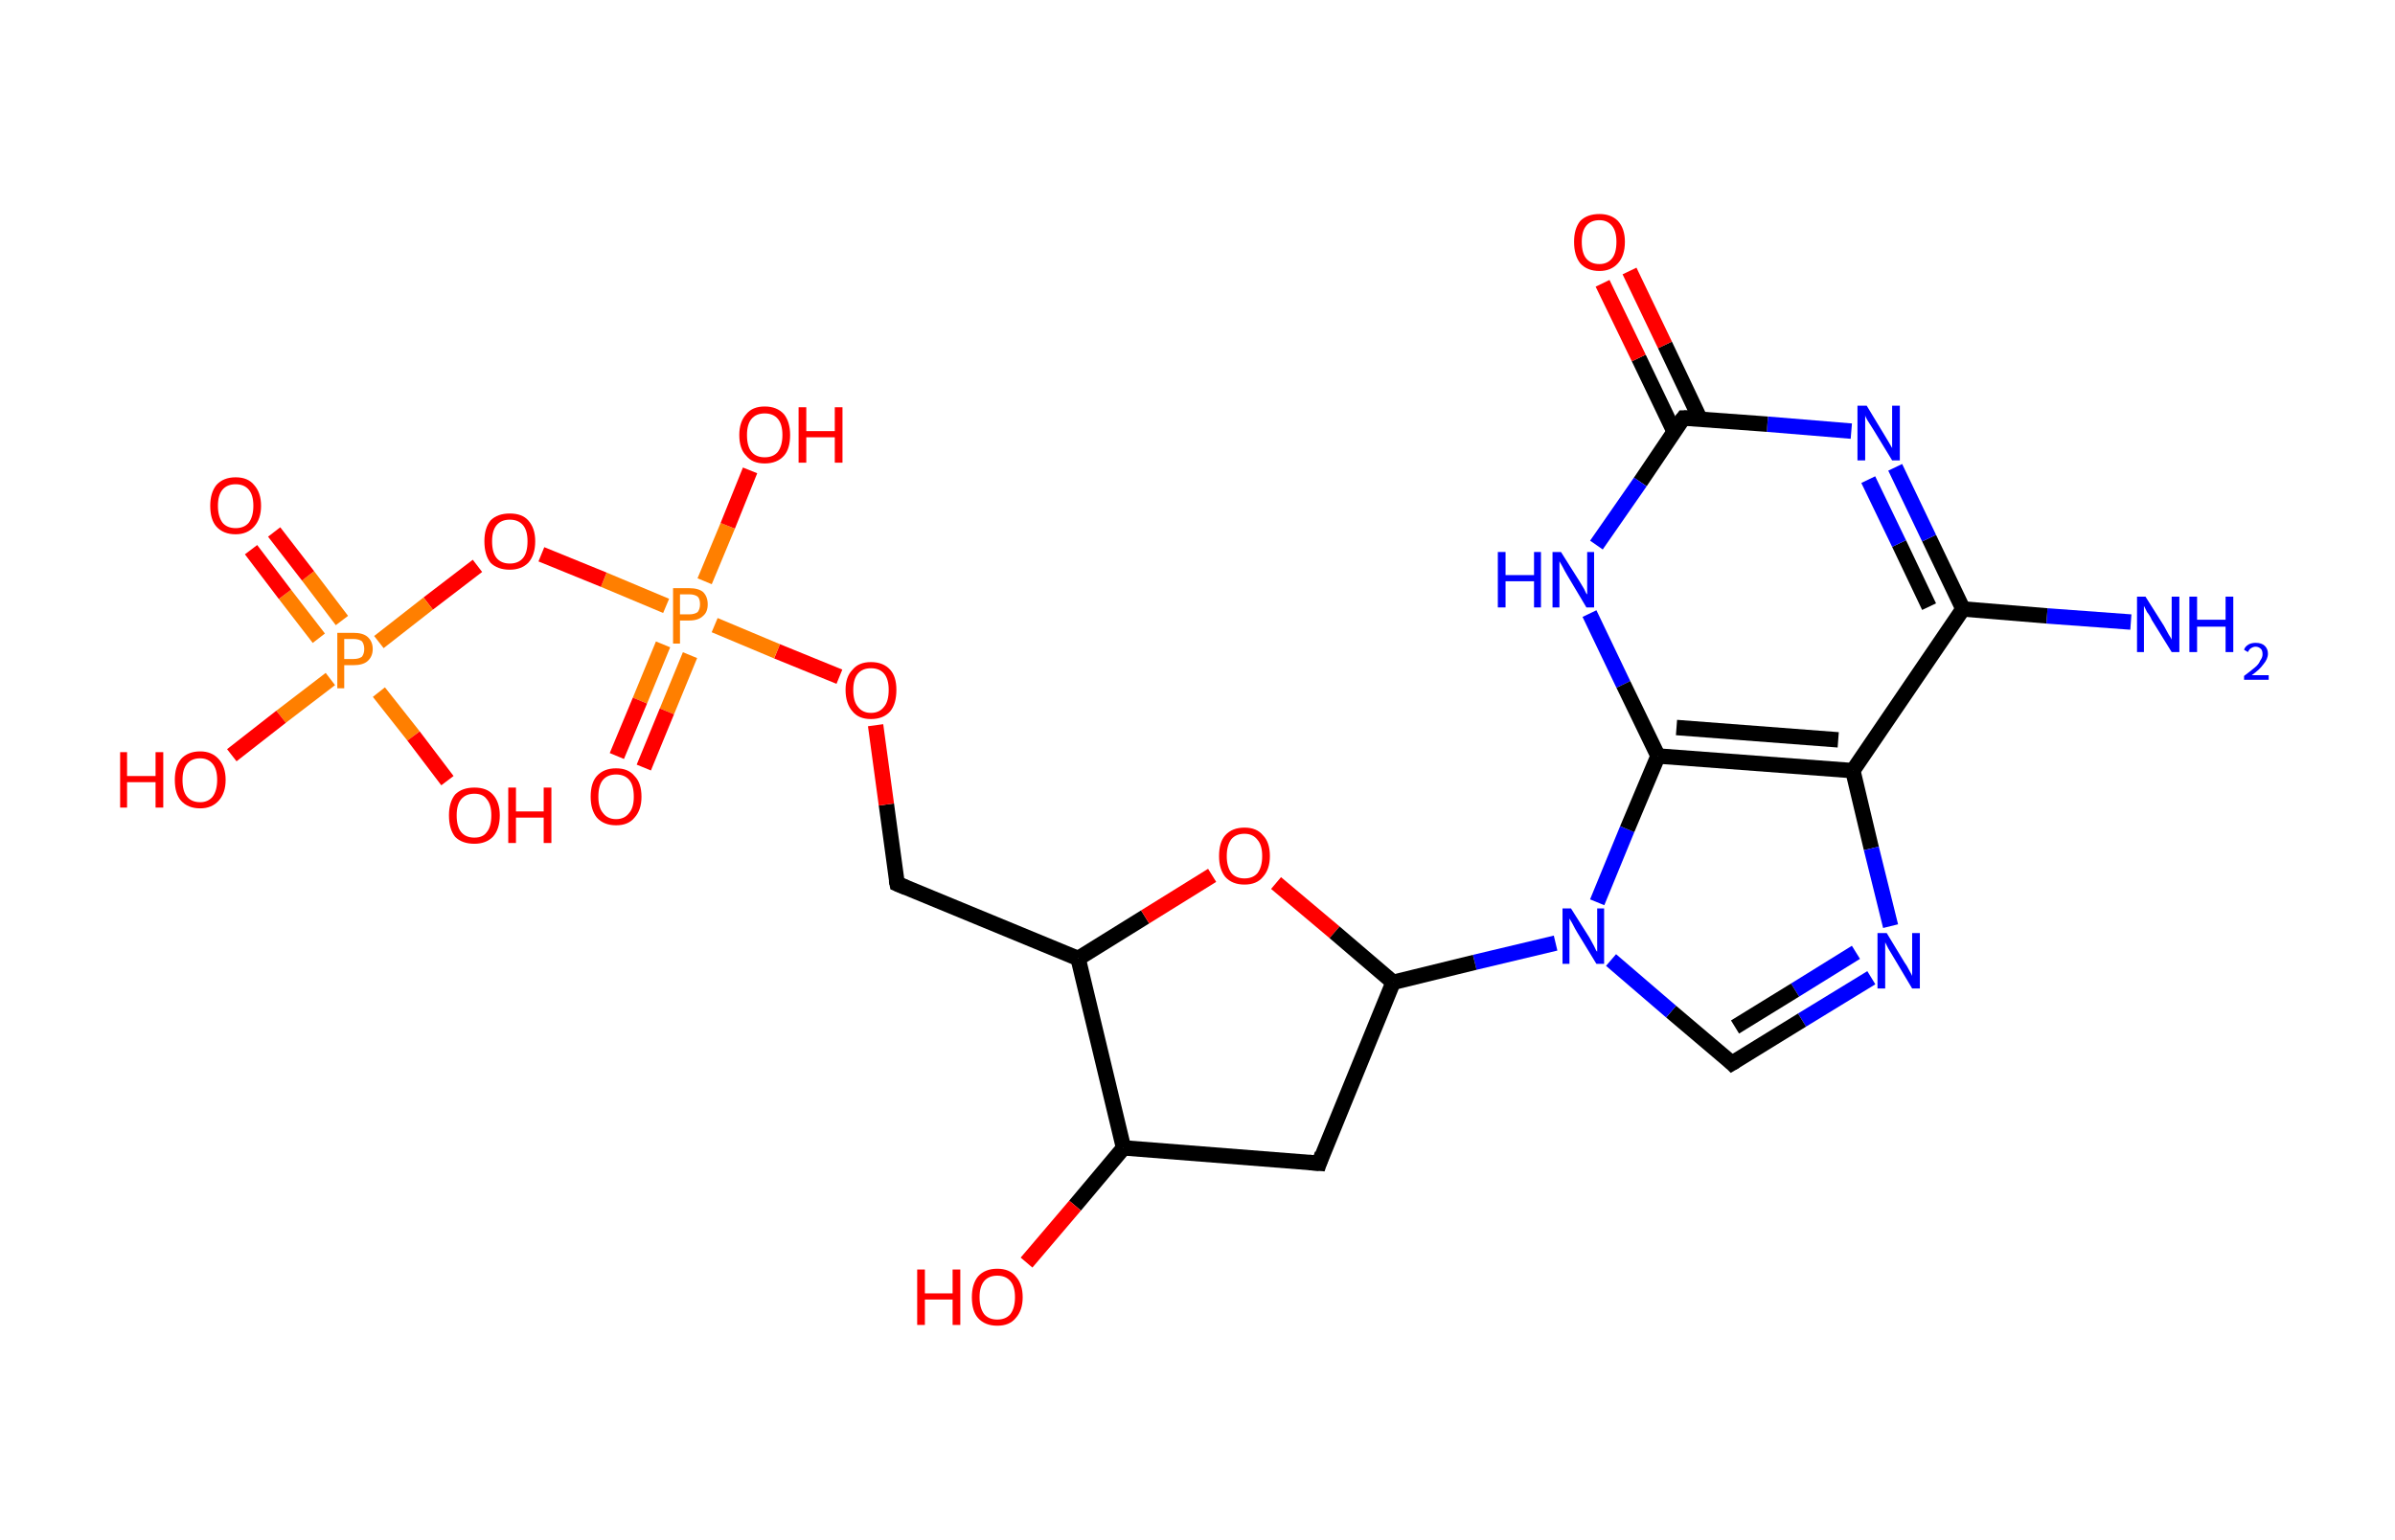 <?xml version='1.0' encoding='ASCII' standalone='yes'?>
<svg xmlns="http://www.w3.org/2000/svg" xmlns:rdkit="http://www.rdkit.org/xml" xmlns:xlink="http://www.w3.org/1999/xlink" version="1.1" baseProfile="full" xml:space="preserve" width="311px" height="200px" viewBox="0 0 311 200">
<!-- END OF HEADER -->
<rect style="opacity:1.0;fill:#FFFFFF;stroke:none" width="311.0" height="200.0" x="0.0" y="0.0"> </rect>
<path class="bond-0 atom-0 atom-1" d="M 276.7,80.8 L 265.8,80.0" style="fill:none;fill-rule:evenodd;stroke:#0000FF;stroke-width:2.0px;stroke-linecap:butt;stroke-linejoin:miter;stroke-opacity:1"/>
<path class="bond-0 atom-0 atom-1" d="M 265.8,80.0 L 254.9,79.1" style="fill:none;fill-rule:evenodd;stroke:#000000;stroke-width:2.0px;stroke-linecap:butt;stroke-linejoin:miter;stroke-opacity:1"/>
<path class="bond-1 atom-1 atom-2" d="M 254.9,79.1 L 250.5,69.9" style="fill:none;fill-rule:evenodd;stroke:#000000;stroke-width:2.0px;stroke-linecap:butt;stroke-linejoin:miter;stroke-opacity:1"/>
<path class="bond-1 atom-1 atom-2" d="M 250.5,69.9 L 246.1,60.7" style="fill:none;fill-rule:evenodd;stroke:#0000FF;stroke-width:2.0px;stroke-linecap:butt;stroke-linejoin:miter;stroke-opacity:1"/>
<path class="bond-1 atom-1 atom-2" d="M 250.5,78.8 L 246.6,70.6" style="fill:none;fill-rule:evenodd;stroke:#000000;stroke-width:2.0px;stroke-linecap:butt;stroke-linejoin:miter;stroke-opacity:1"/>
<path class="bond-1 atom-1 atom-2" d="M 246.6,70.6 L 242.6,62.3" style="fill:none;fill-rule:evenodd;stroke:#0000FF;stroke-width:2.0px;stroke-linecap:butt;stroke-linejoin:miter;stroke-opacity:1"/>
<path class="bond-2 atom-2 atom-3" d="M 240.4,56.0 L 229.5,55.1" style="fill:none;fill-rule:evenodd;stroke:#0000FF;stroke-width:2.0px;stroke-linecap:butt;stroke-linejoin:miter;stroke-opacity:1"/>
<path class="bond-2 atom-2 atom-3" d="M 229.5,55.1 L 218.6,54.3" style="fill:none;fill-rule:evenodd;stroke:#000000;stroke-width:2.0px;stroke-linecap:butt;stroke-linejoin:miter;stroke-opacity:1"/>
<path class="bond-3 atom-3 atom-4" d="M 220.8,54.5 L 216.2,44.8" style="fill:none;fill-rule:evenodd;stroke:#000000;stroke-width:2.0px;stroke-linecap:butt;stroke-linejoin:miter;stroke-opacity:1"/>
<path class="bond-3 atom-3 atom-4" d="M 216.2,44.8 L 211.6,35.2" style="fill:none;fill-rule:evenodd;stroke:#FF0000;stroke-width:2.0px;stroke-linecap:butt;stroke-linejoin:miter;stroke-opacity:1"/>
<path class="bond-3 atom-3 atom-4" d="M 217.4,56.1 L 212.8,46.5" style="fill:none;fill-rule:evenodd;stroke:#000000;stroke-width:2.0px;stroke-linecap:butt;stroke-linejoin:miter;stroke-opacity:1"/>
<path class="bond-3 atom-3 atom-4" d="M 212.8,46.5 L 208.1,36.8" style="fill:none;fill-rule:evenodd;stroke:#FF0000;stroke-width:2.0px;stroke-linecap:butt;stroke-linejoin:miter;stroke-opacity:1"/>
<path class="bond-4 atom-3 atom-5" d="M 218.6,54.3 L 213.0,62.6" style="fill:none;fill-rule:evenodd;stroke:#000000;stroke-width:2.0px;stroke-linecap:butt;stroke-linejoin:miter;stroke-opacity:1"/>
<path class="bond-4 atom-3 atom-5" d="M 213.0,62.6 L 207.3,70.8" style="fill:none;fill-rule:evenodd;stroke:#0000FF;stroke-width:2.0px;stroke-linecap:butt;stroke-linejoin:miter;stroke-opacity:1"/>
<path class="bond-5 atom-5 atom-6" d="M 206.4,79.7 L 210.8,88.9" style="fill:none;fill-rule:evenodd;stroke:#0000FF;stroke-width:2.0px;stroke-linecap:butt;stroke-linejoin:miter;stroke-opacity:1"/>
<path class="bond-5 atom-5 atom-6" d="M 210.8,88.9 L 215.3,98.2" style="fill:none;fill-rule:evenodd;stroke:#000000;stroke-width:2.0px;stroke-linecap:butt;stroke-linejoin:miter;stroke-opacity:1"/>
<path class="bond-6 atom-6 atom-7" d="M 215.3,98.2 L 240.6,100.1" style="fill:none;fill-rule:evenodd;stroke:#000000;stroke-width:2.0px;stroke-linecap:butt;stroke-linejoin:miter;stroke-opacity:1"/>
<path class="bond-6 atom-6 atom-7" d="M 217.7,94.5 L 238.7,96.1" style="fill:none;fill-rule:evenodd;stroke:#000000;stroke-width:2.0px;stroke-linecap:butt;stroke-linejoin:miter;stroke-opacity:1"/>
<path class="bond-7 atom-7 atom-8" d="M 240.6,100.1 L 243.0,110.2" style="fill:none;fill-rule:evenodd;stroke:#000000;stroke-width:2.0px;stroke-linecap:butt;stroke-linejoin:miter;stroke-opacity:1"/>
<path class="bond-7 atom-7 atom-8" d="M 243.0,110.2 L 245.5,120.3" style="fill:none;fill-rule:evenodd;stroke:#0000FF;stroke-width:2.0px;stroke-linecap:butt;stroke-linejoin:miter;stroke-opacity:1"/>
<path class="bond-8 atom-8 atom-9" d="M 243.0,127.0 L 234.0,132.5" style="fill:none;fill-rule:evenodd;stroke:#0000FF;stroke-width:2.0px;stroke-linecap:butt;stroke-linejoin:miter;stroke-opacity:1"/>
<path class="bond-8 atom-8 atom-9" d="M 234.0,132.5 L 224.9,138.1" style="fill:none;fill-rule:evenodd;stroke:#000000;stroke-width:2.0px;stroke-linecap:butt;stroke-linejoin:miter;stroke-opacity:1"/>
<path class="bond-8 atom-8 atom-9" d="M 241.0,123.7 L 233.1,128.6" style="fill:none;fill-rule:evenodd;stroke:#0000FF;stroke-width:2.0px;stroke-linecap:butt;stroke-linejoin:miter;stroke-opacity:1"/>
<path class="bond-8 atom-8 atom-9" d="M 233.1,128.6 L 225.3,133.4" style="fill:none;fill-rule:evenodd;stroke:#000000;stroke-width:2.0px;stroke-linecap:butt;stroke-linejoin:miter;stroke-opacity:1"/>
<path class="bond-9 atom-9 atom-10" d="M 224.9,138.1 L 217.0,131.4" style="fill:none;fill-rule:evenodd;stroke:#000000;stroke-width:2.0px;stroke-linecap:butt;stroke-linejoin:miter;stroke-opacity:1"/>
<path class="bond-9 atom-9 atom-10" d="M 217.0,131.4 L 209.2,124.7" style="fill:none;fill-rule:evenodd;stroke:#0000FF;stroke-width:2.0px;stroke-linecap:butt;stroke-linejoin:miter;stroke-opacity:1"/>
<path class="bond-10 atom-10 atom-11" d="M 202.0,122.5 L 191.5,125.0" style="fill:none;fill-rule:evenodd;stroke:#0000FF;stroke-width:2.0px;stroke-linecap:butt;stroke-linejoin:miter;stroke-opacity:1"/>
<path class="bond-10 atom-10 atom-11" d="M 191.5,125.0 L 180.9,127.6" style="fill:none;fill-rule:evenodd;stroke:#000000;stroke-width:2.0px;stroke-linecap:butt;stroke-linejoin:miter;stroke-opacity:1"/>
<path class="bond-11 atom-11 atom-12" d="M 180.9,127.6 L 171.3,151.1" style="fill:none;fill-rule:evenodd;stroke:#000000;stroke-width:2.0px;stroke-linecap:butt;stroke-linejoin:miter;stroke-opacity:1"/>
<path class="bond-12 atom-12 atom-13" d="M 171.3,151.1 L 145.9,149.1" style="fill:none;fill-rule:evenodd;stroke:#000000;stroke-width:2.0px;stroke-linecap:butt;stroke-linejoin:miter;stroke-opacity:1"/>
<path class="bond-13 atom-13 atom-14" d="M 145.9,149.1 L 139.6,156.6" style="fill:none;fill-rule:evenodd;stroke:#000000;stroke-width:2.0px;stroke-linecap:butt;stroke-linejoin:miter;stroke-opacity:1"/>
<path class="bond-13 atom-13 atom-14" d="M 139.6,156.6 L 133.3,164.0" style="fill:none;fill-rule:evenodd;stroke:#FF0000;stroke-width:2.0px;stroke-linecap:butt;stroke-linejoin:miter;stroke-opacity:1"/>
<path class="bond-14 atom-13 atom-15" d="M 145.9,149.1 L 140.0,124.5" style="fill:none;fill-rule:evenodd;stroke:#000000;stroke-width:2.0px;stroke-linecap:butt;stroke-linejoin:miter;stroke-opacity:1"/>
<path class="bond-15 atom-15 atom-16" d="M 140.0,124.5 L 116.5,114.8" style="fill:none;fill-rule:evenodd;stroke:#000000;stroke-width:2.0px;stroke-linecap:butt;stroke-linejoin:miter;stroke-opacity:1"/>
<path class="bond-16 atom-16 atom-17" d="M 116.5,114.8 L 115.1,104.5" style="fill:none;fill-rule:evenodd;stroke:#000000;stroke-width:2.0px;stroke-linecap:butt;stroke-linejoin:miter;stroke-opacity:1"/>
<path class="bond-16 atom-16 atom-17" d="M 115.1,104.5 L 113.7,94.2" style="fill:none;fill-rule:evenodd;stroke:#FF0000;stroke-width:2.0px;stroke-linecap:butt;stroke-linejoin:miter;stroke-opacity:1"/>
<path class="bond-17 atom-17 atom-18" d="M 109.0,87.9 L 100.9,84.6" style="fill:none;fill-rule:evenodd;stroke:#FF0000;stroke-width:2.0px;stroke-linecap:butt;stroke-linejoin:miter;stroke-opacity:1"/>
<path class="bond-17 atom-17 atom-18" d="M 100.9,84.6 L 92.8,81.2" style="fill:none;fill-rule:evenodd;stroke:#FF7F00;stroke-width:2.0px;stroke-linecap:butt;stroke-linejoin:miter;stroke-opacity:1"/>
<path class="bond-18 atom-18 atom-19" d="M 86.1,83.7 L 83.1,91.0" style="fill:none;fill-rule:evenodd;stroke:#FF7F00;stroke-width:2.0px;stroke-linecap:butt;stroke-linejoin:miter;stroke-opacity:1"/>
<path class="bond-18 atom-18 atom-19" d="M 83.1,91.0 L 80.1,98.2" style="fill:none;fill-rule:evenodd;stroke:#FF0000;stroke-width:2.0px;stroke-linecap:butt;stroke-linejoin:miter;stroke-opacity:1"/>
<path class="bond-18 atom-18 atom-19" d="M 89.6,85.1 L 86.6,92.4" style="fill:none;fill-rule:evenodd;stroke:#FF7F00;stroke-width:2.0px;stroke-linecap:butt;stroke-linejoin:miter;stroke-opacity:1"/>
<path class="bond-18 atom-18 atom-19" d="M 86.6,92.4 L 83.6,99.7" style="fill:none;fill-rule:evenodd;stroke:#FF0000;stroke-width:2.0px;stroke-linecap:butt;stroke-linejoin:miter;stroke-opacity:1"/>
<path class="bond-19 atom-18 atom-20" d="M 91.5,75.5 L 94.5,68.3" style="fill:none;fill-rule:evenodd;stroke:#FF7F00;stroke-width:2.0px;stroke-linecap:butt;stroke-linejoin:miter;stroke-opacity:1"/>
<path class="bond-19 atom-18 atom-20" d="M 94.5,68.3 L 97.4,61.1" style="fill:none;fill-rule:evenodd;stroke:#FF0000;stroke-width:2.0px;stroke-linecap:butt;stroke-linejoin:miter;stroke-opacity:1"/>
<path class="bond-20 atom-18 atom-21" d="M 86.5,78.7 L 78.4,75.3" style="fill:none;fill-rule:evenodd;stroke:#FF7F00;stroke-width:2.0px;stroke-linecap:butt;stroke-linejoin:miter;stroke-opacity:1"/>
<path class="bond-20 atom-18 atom-21" d="M 78.4,75.3 L 70.3,72.0" style="fill:none;fill-rule:evenodd;stroke:#FF0000;stroke-width:2.0px;stroke-linecap:butt;stroke-linejoin:miter;stroke-opacity:1"/>
<path class="bond-21 atom-21 atom-22" d="M 62.0,73.5 L 55.6,78.4" style="fill:none;fill-rule:evenodd;stroke:#FF0000;stroke-width:2.0px;stroke-linecap:butt;stroke-linejoin:miter;stroke-opacity:1"/>
<path class="bond-21 atom-21 atom-22" d="M 55.6,78.4 L 49.2,83.4" style="fill:none;fill-rule:evenodd;stroke:#FF7F00;stroke-width:2.0px;stroke-linecap:butt;stroke-linejoin:miter;stroke-opacity:1"/>
<path class="bond-22 atom-22 atom-23" d="M 44.4,80.6 L 40.0,74.8" style="fill:none;fill-rule:evenodd;stroke:#FF7F00;stroke-width:2.0px;stroke-linecap:butt;stroke-linejoin:miter;stroke-opacity:1"/>
<path class="bond-22 atom-22 atom-23" d="M 40.0,74.8 L 35.6,69.1" style="fill:none;fill-rule:evenodd;stroke:#FF0000;stroke-width:2.0px;stroke-linecap:butt;stroke-linejoin:miter;stroke-opacity:1"/>
<path class="bond-22 atom-22 atom-23" d="M 41.4,82.9 L 37.0,77.2" style="fill:none;fill-rule:evenodd;stroke:#FF7F00;stroke-width:2.0px;stroke-linecap:butt;stroke-linejoin:miter;stroke-opacity:1"/>
<path class="bond-22 atom-22 atom-23" d="M 37.0,77.2 L 32.6,71.4" style="fill:none;fill-rule:evenodd;stroke:#FF0000;stroke-width:2.0px;stroke-linecap:butt;stroke-linejoin:miter;stroke-opacity:1"/>
<path class="bond-23 atom-22 atom-24" d="M 49.2,89.9 L 53.7,95.6" style="fill:none;fill-rule:evenodd;stroke:#FF7F00;stroke-width:2.0px;stroke-linecap:butt;stroke-linejoin:miter;stroke-opacity:1"/>
<path class="bond-23 atom-22 atom-24" d="M 53.7,95.6 L 58.1,101.4" style="fill:none;fill-rule:evenodd;stroke:#FF0000;stroke-width:2.0px;stroke-linecap:butt;stroke-linejoin:miter;stroke-opacity:1"/>
<path class="bond-24 atom-22 atom-25" d="M 42.9,88.2 L 36.5,93.1" style="fill:none;fill-rule:evenodd;stroke:#FF7F00;stroke-width:2.0px;stroke-linecap:butt;stroke-linejoin:miter;stroke-opacity:1"/>
<path class="bond-24 atom-22 atom-25" d="M 36.5,93.1 L 30.1,98.1" style="fill:none;fill-rule:evenodd;stroke:#FF0000;stroke-width:2.0px;stroke-linecap:butt;stroke-linejoin:miter;stroke-opacity:1"/>
<path class="bond-25 atom-15 atom-26" d="M 140.0,124.5 L 148.7,119.1" style="fill:none;fill-rule:evenodd;stroke:#000000;stroke-width:2.0px;stroke-linecap:butt;stroke-linejoin:miter;stroke-opacity:1"/>
<path class="bond-25 atom-15 atom-26" d="M 148.7,119.1 L 157.4,113.7" style="fill:none;fill-rule:evenodd;stroke:#FF0000;stroke-width:2.0px;stroke-linecap:butt;stroke-linejoin:miter;stroke-opacity:1"/>
<path class="bond-26 atom-7 atom-1" d="M 240.6,100.1 L 254.9,79.1" style="fill:none;fill-rule:evenodd;stroke:#000000;stroke-width:2.0px;stroke-linecap:butt;stroke-linejoin:miter;stroke-opacity:1"/>
<path class="bond-27 atom-26 atom-11" d="M 165.7,114.7 L 173.3,121.1" style="fill:none;fill-rule:evenodd;stroke:#FF0000;stroke-width:2.0px;stroke-linecap:butt;stroke-linejoin:miter;stroke-opacity:1"/>
<path class="bond-27 atom-26 atom-11" d="M 173.3,121.1 L 180.9,127.6" style="fill:none;fill-rule:evenodd;stroke:#000000;stroke-width:2.0px;stroke-linecap:butt;stroke-linejoin:miter;stroke-opacity:1"/>
<path class="bond-28 atom-10 atom-6" d="M 207.4,117.2 L 211.3,107.7" style="fill:none;fill-rule:evenodd;stroke:#0000FF;stroke-width:2.0px;stroke-linecap:butt;stroke-linejoin:miter;stroke-opacity:1"/>
<path class="bond-28 atom-10 atom-6" d="M 211.3,107.7 L 215.3,98.2" style="fill:none;fill-rule:evenodd;stroke:#000000;stroke-width:2.0px;stroke-linecap:butt;stroke-linejoin:miter;stroke-opacity:1"/>
<path d="M 219.2,54.3 L 218.6,54.3 L 218.3,54.7" style="fill:none;stroke:#000000;stroke-width:2.0px;stroke-linecap:butt;stroke-linejoin:miter;stroke-opacity:1;"/>
<path d="M 225.4,137.8 L 224.9,138.1 L 224.5,137.7" style="fill:none;stroke:#000000;stroke-width:2.0px;stroke-linecap:butt;stroke-linejoin:miter;stroke-opacity:1;"/>
<path d="M 171.7,149.9 L 171.3,151.1 L 170.0,151.0" style="fill:none;stroke:#000000;stroke-width:2.0px;stroke-linecap:butt;stroke-linejoin:miter;stroke-opacity:1;"/>
<path d="M 117.7,115.3 L 116.5,114.8 L 116.4,114.3" style="fill:none;stroke:#000000;stroke-width:2.0px;stroke-linecap:butt;stroke-linejoin:miter;stroke-opacity:1;"/>
<path class="atom-0" d="M 278.6 77.5 L 281.0 81.3 Q 281.2 81.7, 281.6 82.4 Q 282.0 83.0, 282.0 83.1 L 282.0 77.5 L 283.0 77.5 L 283.0 84.7 L 282.0 84.7 L 279.4 80.5 Q 279.2 80.0, 278.8 79.5 Q 278.5 78.9, 278.4 78.7 L 278.4 84.7 L 277.5 84.7 L 277.5 77.5 L 278.6 77.5 " fill="#0000FF"/>
<path class="atom-0" d="M 284.3 77.5 L 285.3 77.5 L 285.3 80.5 L 289.0 80.5 L 289.0 77.5 L 290.0 77.5 L 290.0 84.7 L 289.0 84.7 L 289.0 81.4 L 285.3 81.4 L 285.3 84.7 L 284.3 84.7 L 284.3 77.5 " fill="#0000FF"/>
<path class="atom-0" d="M 291.4 84.4 Q 291.5 84.0, 292.0 83.7 Q 292.4 83.5, 292.9 83.5 Q 293.7 83.5, 294.1 83.9 Q 294.5 84.3, 294.5 84.9 Q 294.5 85.6, 293.9 86.3 Q 293.4 87.0, 292.4 87.7 L 294.6 87.7 L 294.6 88.3 L 291.4 88.3 L 291.4 87.8 Q 292.2 87.2, 292.8 86.7 Q 293.3 86.3, 293.5 85.8 Q 293.8 85.4, 293.8 85.0 Q 293.8 84.5, 293.6 84.3 Q 293.3 84.0, 292.9 84.0 Q 292.6 84.0, 292.3 84.2 Q 292.1 84.3, 291.9 84.7 L 291.4 84.4 " fill="#0000FF"/>
<path class="atom-2" d="M 242.4 52.7 L 244.7 56.5 Q 244.9 56.8, 245.3 57.5 Q 245.7 58.2, 245.7 58.2 L 245.7 52.7 L 246.7 52.7 L 246.7 59.8 L 245.7 59.8 L 243.2 55.7 Q 242.9 55.2, 242.5 54.6 Q 242.2 54.1, 242.2 53.9 L 242.2 59.8 L 241.2 59.8 L 241.2 52.7 L 242.4 52.7 " fill="#0000FF"/>
<path class="atom-4" d="M 204.4 31.4 Q 204.4 29.7, 205.2 28.7 Q 206.1 27.8, 207.7 27.8 Q 209.2 27.8, 210.1 28.7 Q 211.0 29.7, 211.0 31.4 Q 211.0 33.2, 210.1 34.2 Q 209.2 35.2, 207.7 35.2 Q 206.1 35.2, 205.2 34.2 Q 204.4 33.2, 204.4 31.4 M 207.7 34.3 Q 208.7 34.3, 209.3 33.6 Q 209.9 32.9, 209.9 31.4 Q 209.9 30.0, 209.3 29.3 Q 208.7 28.6, 207.7 28.6 Q 206.6 28.6, 206.0 29.3 Q 205.4 30.0, 205.4 31.4 Q 205.4 32.9, 206.0 33.6 Q 206.6 34.3, 207.7 34.3 " fill="#FF0000"/>
<path class="atom-5" d="M 194.5 71.7 L 195.5 71.7 L 195.5 74.7 L 199.2 74.7 L 199.2 71.7 L 200.1 71.7 L 200.1 78.9 L 199.2 78.9 L 199.2 75.5 L 195.5 75.5 L 195.5 78.9 L 194.5 78.9 L 194.5 71.7 " fill="#0000FF"/>
<path class="atom-5" d="M 202.7 71.7 L 205.1 75.5 Q 205.3 75.8, 205.7 76.5 Q 206.0 77.2, 206.1 77.2 L 206.1 71.7 L 207.0 71.7 L 207.0 78.9 L 206.0 78.9 L 203.5 74.7 Q 203.2 74.2, 202.9 73.6 Q 202.6 73.1, 202.5 72.9 L 202.5 78.9 L 201.6 78.9 L 201.6 71.7 L 202.7 71.7 " fill="#0000FF"/>
<path class="atom-8" d="M 245.0 121.2 L 247.3 125.0 Q 247.6 125.4, 247.9 126.0 Q 248.3 126.7, 248.3 126.8 L 248.3 121.2 L 249.3 121.2 L 249.3 128.4 L 248.3 128.4 L 245.8 124.2 Q 245.5 123.7, 245.2 123.2 Q 244.9 122.6, 244.8 122.4 L 244.8 128.4 L 243.8 128.4 L 243.8 121.2 L 245.0 121.2 " fill="#0000FF"/>
<path class="atom-10" d="M 204.0 118.0 L 206.4 121.8 Q 206.6 122.2, 207.0 122.9 Q 207.3 123.6, 207.4 123.6 L 207.4 118.0 L 208.3 118.0 L 208.3 125.2 L 207.3 125.2 L 204.8 121.1 Q 204.5 120.6, 204.2 120.0 Q 203.9 119.5, 203.8 119.3 L 203.8 125.2 L 202.9 125.2 L 202.9 118.0 L 204.0 118.0 " fill="#0000FF"/>
<path class="atom-14" d="M 119.1 164.9 L 120.1 164.9 L 120.1 168.0 L 123.7 168.0 L 123.7 164.9 L 124.7 164.9 L 124.7 172.1 L 123.7 172.1 L 123.7 168.8 L 120.1 168.8 L 120.1 172.1 L 119.1 172.1 L 119.1 164.9 " fill="#FF0000"/>
<path class="atom-14" d="M 126.2 168.5 Q 126.2 166.8, 127.0 165.8 Q 127.9 164.8, 129.5 164.8 Q 131.1 164.8, 131.9 165.8 Q 132.8 166.8, 132.8 168.5 Q 132.8 170.2, 131.9 171.2 Q 131.1 172.2, 129.5 172.2 Q 127.9 172.2, 127.0 171.2 Q 126.2 170.3, 126.2 168.5 M 129.5 171.4 Q 130.6 171.4, 131.2 170.7 Q 131.8 169.9, 131.8 168.5 Q 131.8 167.1, 131.2 166.4 Q 130.6 165.7, 129.5 165.7 Q 128.4 165.7, 127.8 166.4 Q 127.2 167.1, 127.2 168.5 Q 127.2 169.9, 127.8 170.7 Q 128.4 171.4, 129.5 171.4 " fill="#FF0000"/>
<path class="atom-17" d="M 109.8 89.6 Q 109.8 87.9, 110.7 87.0 Q 111.5 86.0, 113.1 86.0 Q 114.7 86.0, 115.6 87.0 Q 116.4 87.9, 116.4 89.6 Q 116.4 91.4, 115.6 92.4 Q 114.7 93.4, 113.1 93.4 Q 111.5 93.4, 110.7 92.4 Q 109.8 91.4, 109.8 89.6 M 113.1 92.6 Q 114.2 92.6, 114.8 91.8 Q 115.4 91.1, 115.4 89.6 Q 115.4 88.2, 114.8 87.5 Q 114.2 86.8, 113.1 86.8 Q 112.0 86.8, 111.4 87.5 Q 110.8 88.2, 110.8 89.6 Q 110.8 91.1, 111.4 91.8 Q 112.0 92.6, 113.1 92.6 " fill="#FF0000"/>
<path class="atom-18" d="M 89.5 76.4 Q 90.7 76.4, 91.3 76.9 Q 91.9 77.5, 91.9 78.5 Q 91.9 79.5, 91.3 80.0 Q 90.7 80.6, 89.5 80.6 L 88.3 80.6 L 88.3 83.6 L 87.4 83.6 L 87.4 76.4 L 89.5 76.4 M 89.5 79.8 Q 90.2 79.8, 90.6 79.5 Q 90.9 79.1, 90.9 78.5 Q 90.9 77.8, 90.6 77.5 Q 90.2 77.2, 89.5 77.2 L 88.3 77.2 L 88.3 79.8 L 89.5 79.8 " fill="#FF7F00"/>
<path class="atom-19" d="M 76.7 103.5 Q 76.7 101.7, 77.5 100.8 Q 78.4 99.8, 80.0 99.8 Q 81.6 99.8, 82.4 100.8 Q 83.3 101.7, 83.3 103.5 Q 83.3 105.2, 82.4 106.2 Q 81.6 107.2, 80.0 107.2 Q 78.4 107.2, 77.5 106.2 Q 76.7 105.2, 76.7 103.5 M 80.0 106.4 Q 81.1 106.4, 81.7 105.6 Q 82.3 104.9, 82.3 103.5 Q 82.3 102.0, 81.7 101.3 Q 81.1 100.6, 80.0 100.6 Q 78.9 100.6, 78.3 101.3 Q 77.7 102.0, 77.7 103.5 Q 77.7 104.9, 78.3 105.6 Q 78.9 106.4, 80.0 106.4 " fill="#FF0000"/>
<path class="atom-20" d="M 96.0 56.5 Q 96.0 54.8, 96.9 53.8 Q 97.7 52.8, 99.3 52.8 Q 100.9 52.8, 101.8 53.8 Q 102.6 54.8, 102.6 56.5 Q 102.6 58.3, 101.8 59.2 Q 100.9 60.2, 99.3 60.2 Q 97.7 60.2, 96.9 59.2 Q 96.0 58.3, 96.0 56.5 M 99.3 59.4 Q 100.4 59.4, 101.0 58.7 Q 101.6 57.9, 101.6 56.5 Q 101.6 55.1, 101.0 54.4 Q 100.4 53.7, 99.3 53.7 Q 98.2 53.7, 97.6 54.4 Q 97.0 55.1, 97.0 56.5 Q 97.0 58.0, 97.6 58.7 Q 98.2 59.4, 99.3 59.4 " fill="#FF0000"/>
<path class="atom-20" d="M 103.7 52.9 L 104.7 52.9 L 104.7 56.0 L 108.4 56.0 L 108.4 52.9 L 109.4 52.9 L 109.4 60.1 L 108.4 60.1 L 108.4 56.8 L 104.7 56.8 L 104.7 60.1 L 103.7 60.1 L 103.7 52.9 " fill="#FF0000"/>
<path class="atom-21" d="M 62.9 70.3 Q 62.9 68.6, 63.7 67.6 Q 64.6 66.7, 66.2 66.7 Q 67.8 66.7, 68.6 67.6 Q 69.5 68.6, 69.5 70.3 Q 69.5 72.1, 68.6 73.1 Q 67.7 74.0, 66.2 74.0 Q 64.6 74.0, 63.7 73.1 Q 62.9 72.1, 62.9 70.3 M 66.2 73.2 Q 67.3 73.2, 67.9 72.5 Q 68.5 71.8, 68.5 70.3 Q 68.5 68.9, 67.9 68.2 Q 67.3 67.5, 66.2 67.5 Q 65.1 67.5, 64.5 68.2 Q 63.9 68.9, 63.9 70.3 Q 63.9 71.8, 64.5 72.5 Q 65.1 73.2, 66.2 73.2 " fill="#FF0000"/>
<path class="atom-22" d="M 45.9 82.2 Q 47.1 82.2, 47.7 82.7 Q 48.4 83.3, 48.4 84.3 Q 48.4 85.3, 47.7 85.9 Q 47.1 86.4, 45.9 86.4 L 44.7 86.4 L 44.7 89.4 L 43.8 89.4 L 43.8 82.2 L 45.9 82.2 M 45.9 85.6 Q 46.6 85.6, 47.0 85.3 Q 47.3 84.9, 47.3 84.3 Q 47.3 83.7, 47.0 83.3 Q 46.6 83.0, 45.9 83.0 L 44.7 83.0 L 44.7 85.6 L 45.9 85.6 " fill="#FF7F00"/>
<path class="atom-23" d="M 27.3 65.7 Q 27.3 64.0, 28.1 63.0 Q 29.0 62.0, 30.6 62.0 Q 32.2 62.0, 33.0 63.0 Q 33.9 64.0, 33.9 65.7 Q 33.9 67.4, 33.0 68.4 Q 32.1 69.4, 30.6 69.4 Q 29.0 69.4, 28.1 68.4 Q 27.3 67.5, 27.3 65.7 M 30.6 68.6 Q 31.7 68.6, 32.3 67.9 Q 32.9 67.1, 32.9 65.7 Q 32.9 64.3, 32.3 63.6 Q 31.7 62.9, 30.6 62.9 Q 29.5 62.9, 28.9 63.6 Q 28.3 64.3, 28.3 65.7 Q 28.3 67.1, 28.9 67.9 Q 29.5 68.6, 30.6 68.6 " fill="#FF0000"/>
<path class="atom-24" d="M 58.3 105.9 Q 58.3 104.2, 59.1 103.2 Q 60.0 102.3, 61.6 102.3 Q 63.2 102.3, 64.0 103.2 Q 64.9 104.2, 64.9 105.9 Q 64.9 107.7, 64.0 108.7 Q 63.1 109.6, 61.6 109.6 Q 60.0 109.6, 59.1 108.7 Q 58.3 107.7, 58.3 105.9 M 61.6 108.8 Q 62.7 108.8, 63.2 108.1 Q 63.8 107.4, 63.8 105.9 Q 63.8 104.5, 63.2 103.8 Q 62.7 103.1, 61.6 103.1 Q 60.5 103.1, 59.9 103.8 Q 59.3 104.5, 59.3 105.9 Q 59.3 107.4, 59.9 108.1 Q 60.5 108.8, 61.6 108.8 " fill="#FF0000"/>
<path class="atom-24" d="M 66.0 102.3 L 67.0 102.3 L 67.0 105.4 L 70.6 105.4 L 70.6 102.3 L 71.6 102.3 L 71.6 109.5 L 70.6 109.5 L 70.6 106.2 L 67.0 106.2 L 67.0 109.5 L 66.0 109.5 L 66.0 102.3 " fill="#FF0000"/>
<path class="atom-25" d="M 15.6 97.7 L 16.5 97.7 L 16.5 100.8 L 20.2 100.8 L 20.2 97.7 L 21.2 97.7 L 21.2 104.9 L 20.2 104.9 L 20.2 101.6 L 16.5 101.6 L 16.5 104.9 L 15.6 104.9 L 15.6 97.7 " fill="#FF0000"/>
<path class="atom-25" d="M 22.7 101.3 Q 22.7 99.6, 23.5 98.6 Q 24.4 97.6, 26.0 97.6 Q 27.5 97.6, 28.4 98.6 Q 29.3 99.6, 29.3 101.3 Q 29.3 103.0, 28.4 104.0 Q 27.5 105.0, 26.0 105.0 Q 24.4 105.0, 23.5 104.0 Q 22.7 103.1, 22.7 101.3 M 26.0 104.2 Q 27.0 104.2, 27.6 103.5 Q 28.2 102.7, 28.2 101.3 Q 28.2 99.9, 27.6 99.2 Q 27.0 98.5, 26.0 98.5 Q 24.9 98.5, 24.3 99.2 Q 23.7 99.9, 23.7 101.3 Q 23.7 102.8, 24.3 103.5 Q 24.9 104.2, 26.0 104.2 " fill="#FF0000"/>
<path class="atom-26" d="M 158.3 111.2 Q 158.3 109.4, 159.1 108.5 Q 160.0 107.5, 161.6 107.5 Q 163.2 107.5, 164.0 108.5 Q 164.9 109.4, 164.9 111.2 Q 164.9 112.9, 164.0 113.9 Q 163.2 114.9, 161.6 114.9 Q 160.0 114.9, 159.1 113.9 Q 158.3 112.9, 158.3 111.2 M 161.6 114.1 Q 162.7 114.1, 163.3 113.4 Q 163.9 112.6, 163.9 111.2 Q 163.9 109.8, 163.3 109.1 Q 162.7 108.3, 161.6 108.3 Q 160.5 108.3, 159.9 109.0 Q 159.3 109.8, 159.3 111.2 Q 159.3 112.6, 159.9 113.4 Q 160.5 114.1, 161.6 114.1 " fill="#FF0000"/>
</svg>
